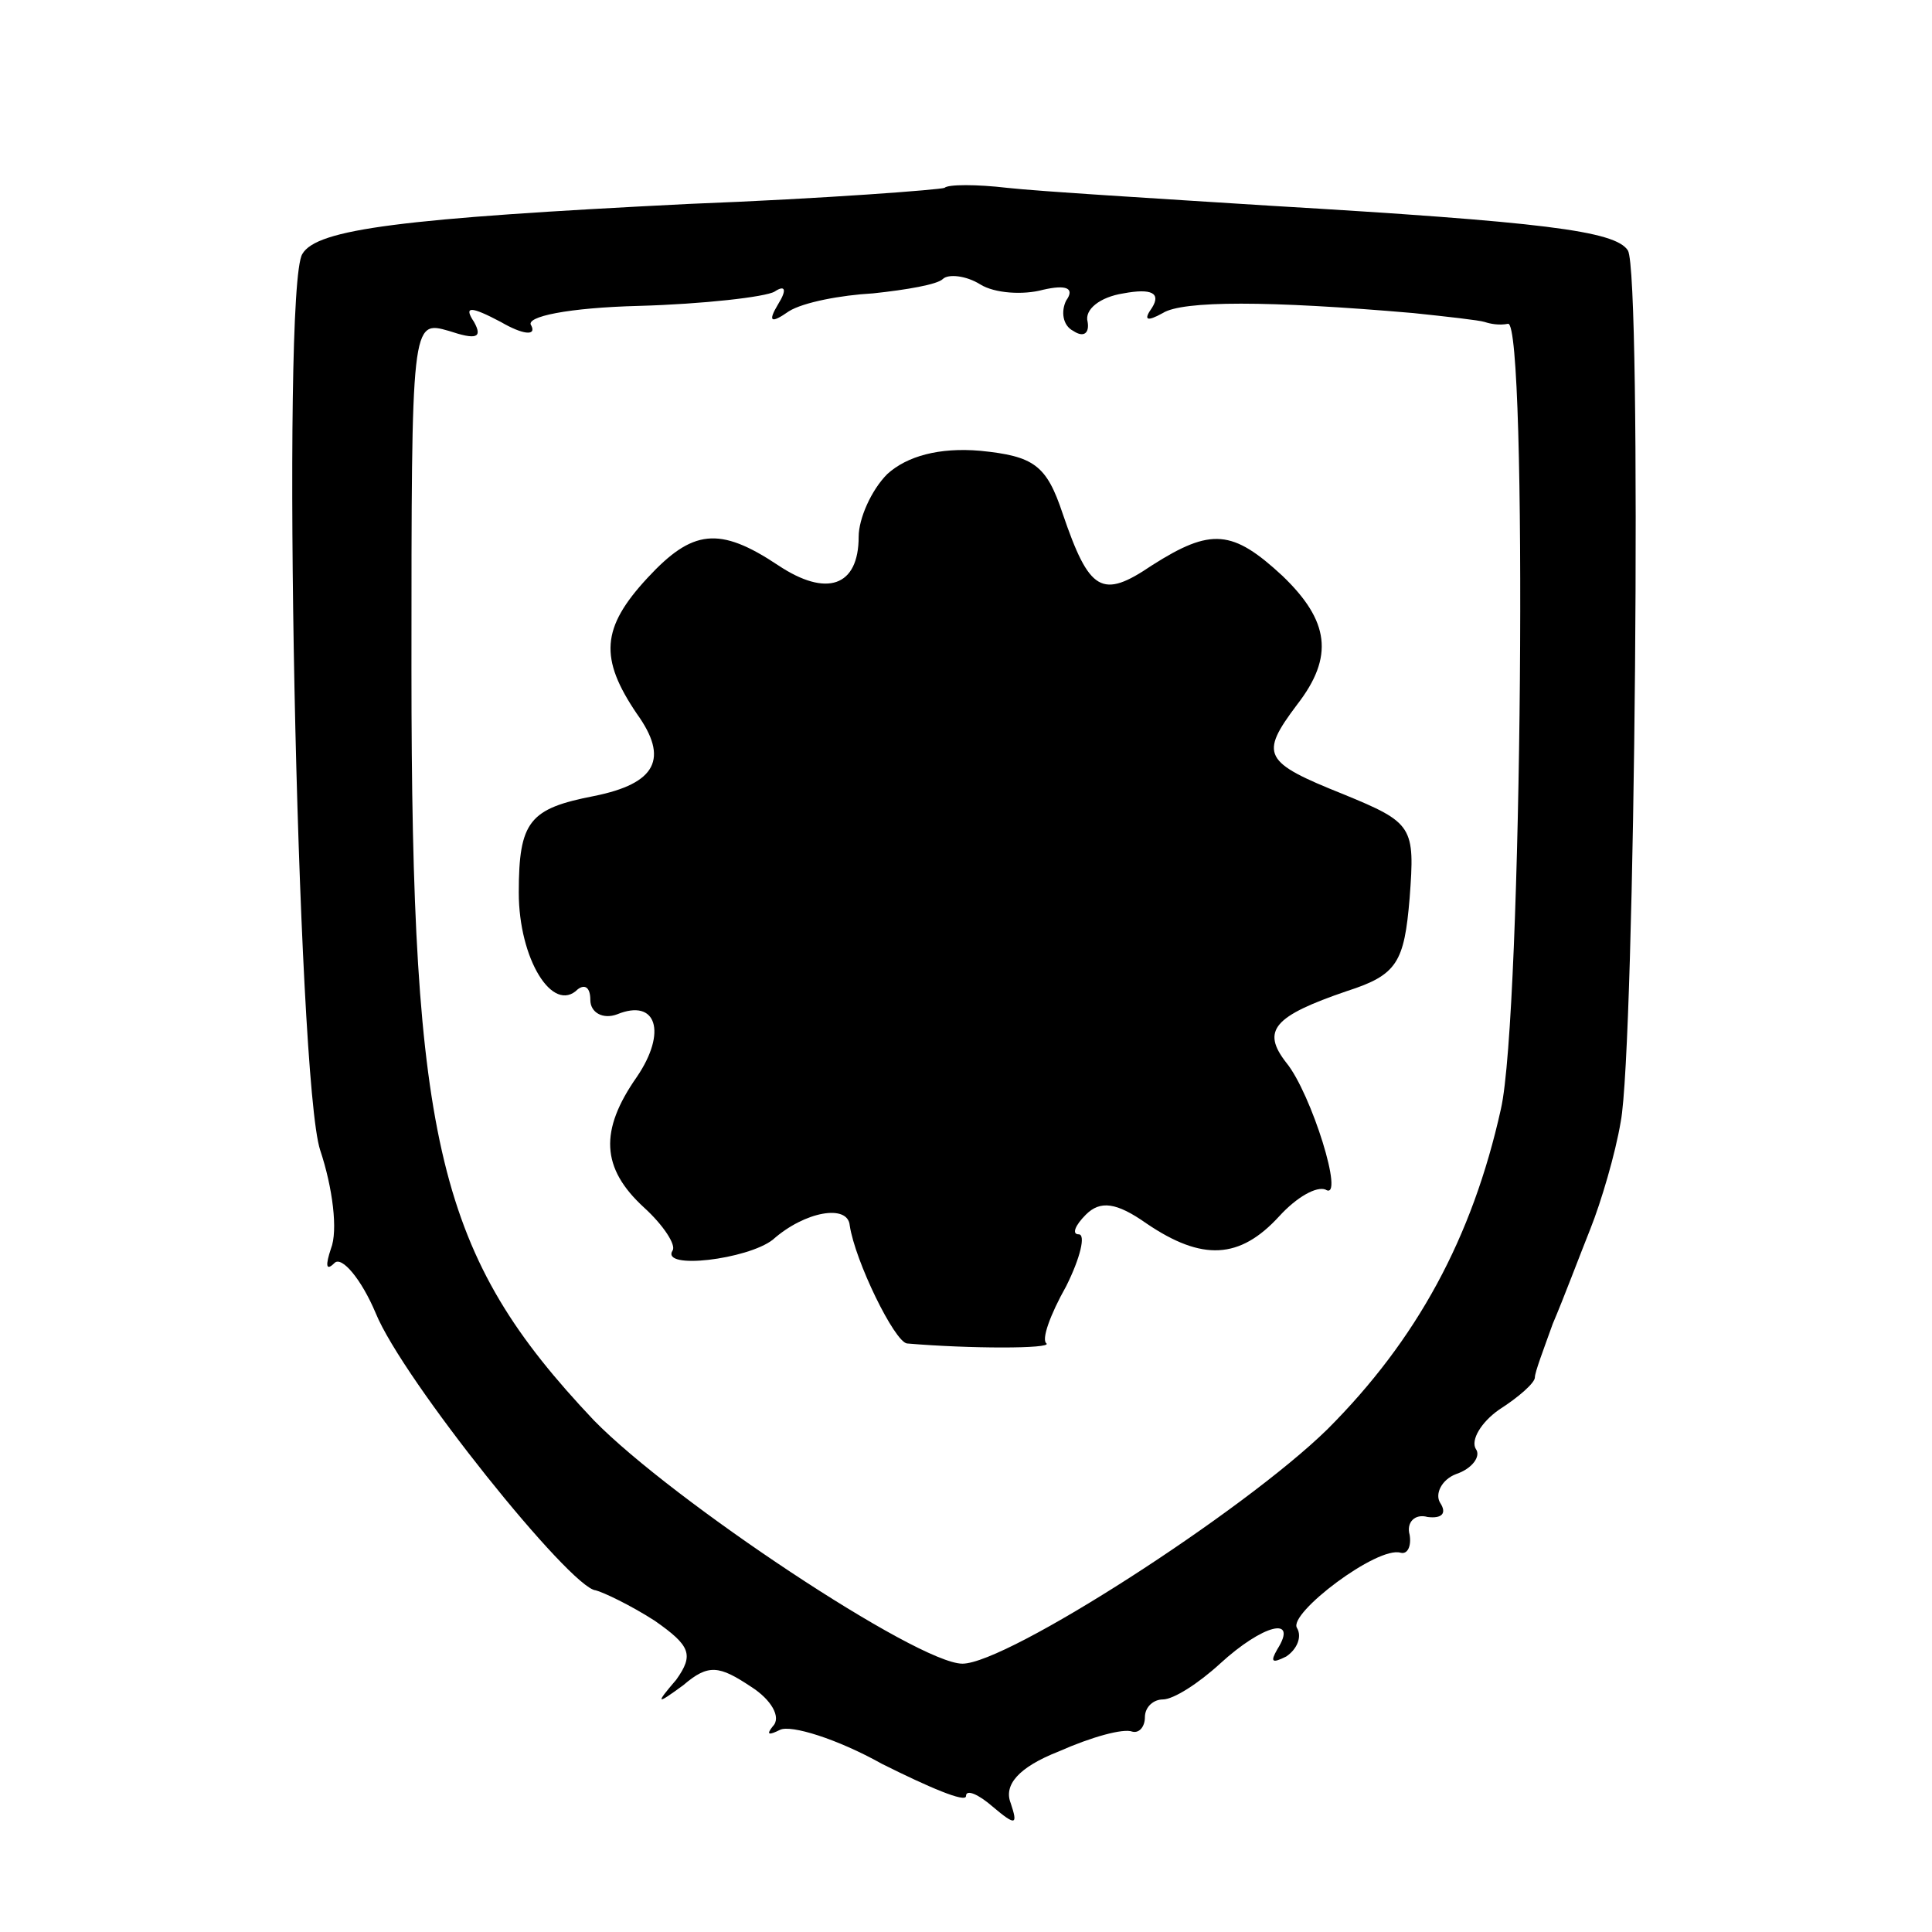 <?xml version="1.0" standalone="no"?>
<!DOCTYPE svg PUBLIC "-//W3C//DTD SVG 20010904//EN"
 "http://www.w3.org/TR/2001/REC-SVG-20010904/DTD/svg10.dtd">
<svg version="1.0" xmlns="http://www.w3.org/2000/svg"
 width="108pt" height="108pt" viewBox="0 0 108 108"
 preserveAspectRatio="xMidYMid meet">
<g transform="translate(0,108) scale(0.1,-0.1)"
fill="#000000" stroke="none">
<path d="M528 975 c-2 -1 -66 -6 -143 -9 -160 -8 -208 -14 -216 -28 -12 -19
-3 -462 10 -501 7 -21 10 -45 6 -55 -3 -9 -3 -13 2 -8 4 4 15 -9 23 -28 15
-37 109 -154 123 -155 4 -1 19 -8 33 -17 20 -14 22 -19 12 -33 -12 -14 -11
-14 4 -3 14 12 20 11 38 -1 11 -7 17 -17 12 -22 -4 -5 -2 -5 4 -2 6 3 32 -5
57 -19 26 -13 47 -22 47 -18 0 4 7 1 15 -6 13 -11 14 -10 10 2 -4 10 4 20 27
29 18 8 36 13 41 11 4 -1 7 3 7 8 0 6 5 10 10 10 6 0 20 9 32 20 24 22 44 27
32 8 -4 -7 -3 -8 5 -4 6 4 9 11 6 16 -5 8 45 46 58 42 4 -1 6 4 5 10 -2 7 3
12 10 10 8 -1 11 2 7 8 -3 5 1 13 9 16 9 3 14 10 11 14 -3 5 3 15 13 22 11 7
20 15 20 18 0 3 5 16 10 30 6 14 15 38 21 53 6 15 14 42 17 60 8 41 12 474 4
487 -7 11 -48 16 -200 25 -63 4 -129 8 -147 10 -17 2 -33 2 -35 0z m55 -57
c13 3 18 1 13 -6 -3 -6 -2 -14 4 -17 6 -4 9 -1 8 5 -2 7 7 14 20 16 16 3 21 0
16 -8 -5 -7 -3 -8 6 -3 11 7 59 7 140 0 19 -2 37 -4 40 -5 3 -1 8 -2 13 -1 11
2 8 -387 -4 -439 -16 -72 -47 -129 -97 -179 -47 -46 -179 -131 -204 -131 -25
0 -162 91 -206 136 -87 92 -102 154 -102 420 0 195 0 195 21 189 15 -5 19 -4
14 5 -6 9 -2 9 15 0 12 -7 20 -8 17 -2 -4 5 21 10 60 11 36 1 71 5 76 8 6 4 7
1 2 -7 -6 -10 -4 -11 6 -4 8 5 29 9 47 10 19 2 36 5 39 8 3 3 13 2 21 -3 8 -5
24 -6 35 -3z"/>
<path d="M496 815 c-9 -9 -16 -25 -16 -35 0 -28 -18 -34 -45 -16 -33 22 -48
20 -73 -7 -26 -28 -27 -45 -6 -76 18 -25 11 -39 -24 -46 -36 -7 -42 -14 -42
-54 0 -37 19 -68 33 -54 4 3 7 1 7 -6 0 -7 7 -11 15 -8 22 9 28 -10 11 -35
-21 -30 -20 -51 4 -73 11 -10 18 -21 16 -24 -7 -11 42 -5 56 6 18 16 42 20 43
8 3 -20 25 -65 32 -66 35 -3 81 -3 78 0 -3 2 2 16 11 32 8 16 11 29 7 29 -4 0
-2 5 4 11 8 8 17 7 34 -5 31 -21 52 -20 74 4 10 11 21 17 26 15 11 -7 -8 54
-22 71 -14 18 -7 26 34 40 28 9 32 16 35 52 3 40 2 42 -37 58 -45 18 -47 22
-26 50 21 27 18 47 -8 72 -28 26 -40 27 -73 6 -28 -19 -35 -15 -50 29 -9 27
-16 32 -46 35 -23 2 -41 -3 -52 -13z"/>
</g>
</svg>
